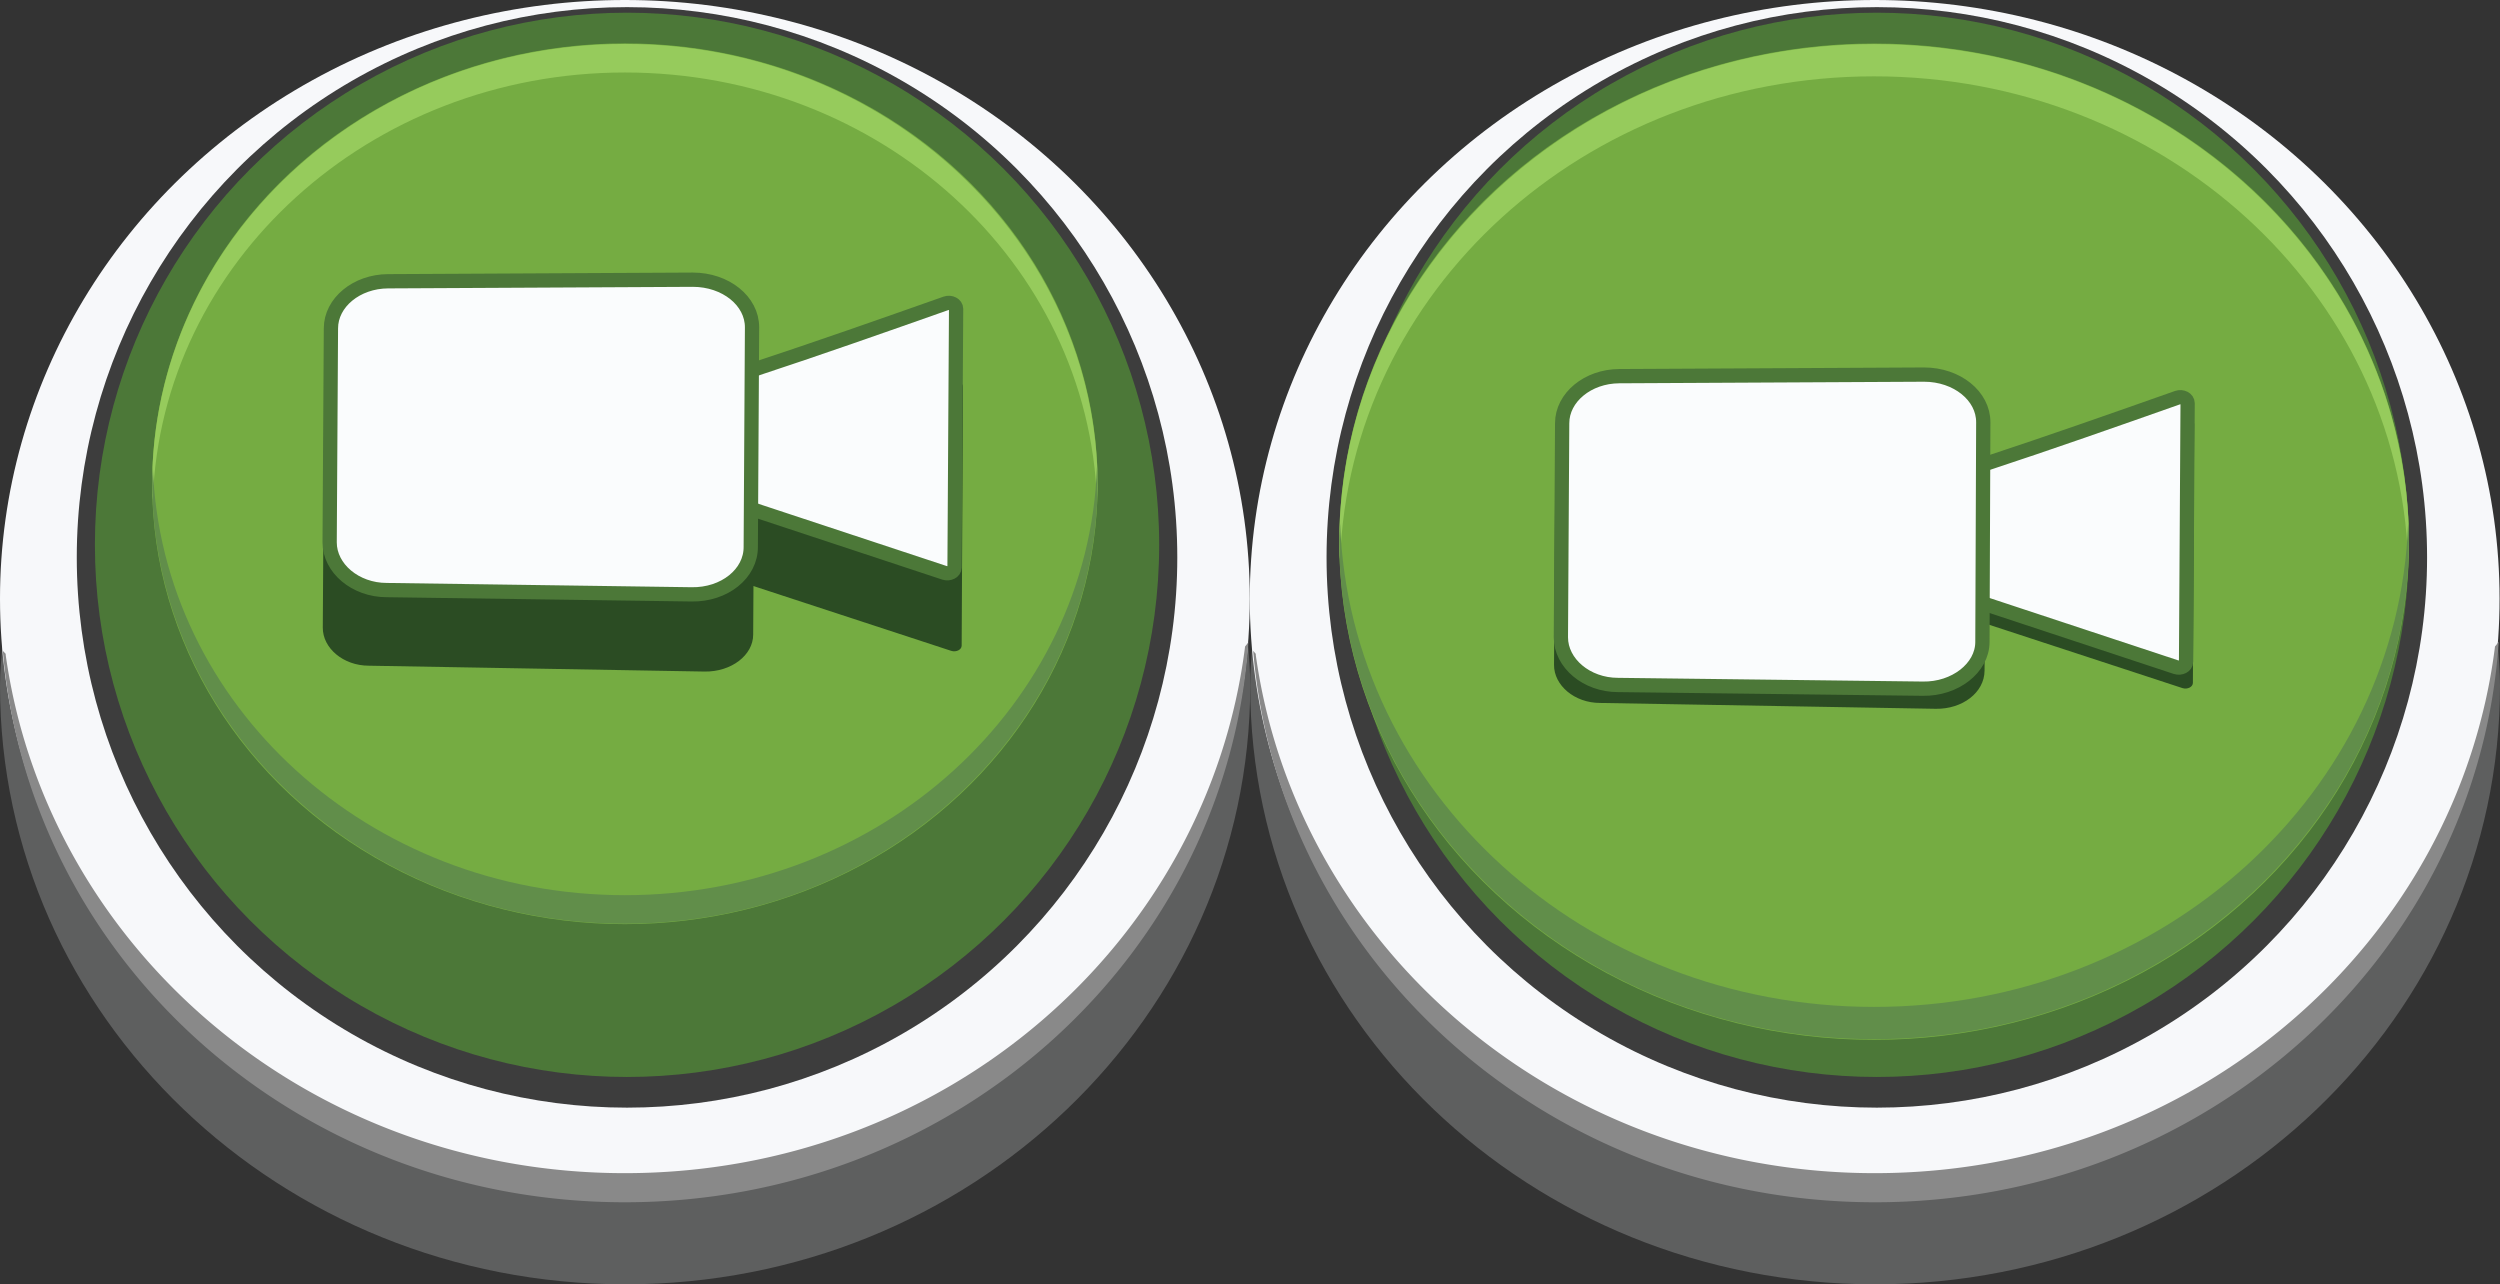 <svg xmlns="http://www.w3.org/2000/svg" width="175.19" height="90" viewBox="0 0 175.19 90"><rect x="0" y="0" width="175.19" height="90" fill="#333333" stroke="none"/><defs><style>.cls-1{fill:#5e5f5f;}.cls-2{fill:#f7f8fa;}.cls-3{fill:#3d3d3d;}.cls-4{fill:#4c7838;}.cls-5{fill:#898989;}.cls-6{fill:#75ac42;}.cls-7{fill:#96cb5c;}.cls-8{fill:#2b4c23;}.cls-9{fill:#fafcfd;stroke:#4c7838;stroke-miterlimit:10;}.cls-10{fill:#618e4a;}</style></defs><title>green_video_node</title><g id="Layer_2" data-name="Layer 2"><g id="Layer_1-2" data-name="Layer 1"><path class="cls-1" d="M131.4,83.89c-23.11,0-42-17.16-43.63-38.89-.08,1-.16,2-.16,3.05C87.61,71.22,107.22,90,131.4,90s43.79-18.78,43.79-41.95c0-1-.08-2-.16-3.05C173.39,66.73,154.51,83.89,131.4,83.89Z"/><ellipse class="cls-2" cx="131.37" cy="41.95" rx="43.79" ry="41.95"/><circle class="cls-3" cx="131.52" cy="39.06" r="38.56"/><circle class="cls-4" cx="131.52" cy="38.18" r="37.29"/><path class="cls-5" d="M174.84,45.3c-2.6,20.79-21,36.91-43.47,36.91C109.16,82.21,90.86,66.4,88,45.9l0-.08-.18-.21c1.77,21.61,20.55,38.64,43.58,38.64,23.27,0,42.26-17.37,43.7-39.29A2.83,2.83,0,0,1,174.84,45.3Z"/><ellipse class="cls-6" cx="131.33" cy="37.96" rx="37.48" ry="34.91"/><path class="cls-7" d="M131.33,5.35c20.28,0,36.76,15.08,37.42,33.89,0-.39.06-.76.06-1.15,0-19.35-16.78-35-37.48-35s-37.48,15.69-37.48,35c0,.39,0,.77.06,1.15C94.57,20.43,111,5.35,131.33,5.35Z"/><path class="cls-8" d="M153.76,29.71c0-.3-.38-.5-.73-.38-4.51,1.54-9.18,3.13-13.6,4.54-2.6-.08-3,9.64-.56,9.74l14.07,4.61c.35.11.73-.08.73-.37Z"/><path class="cls-8" d="M135.65,49.67l-23.52-.41c-1.79,0-3.24-1.23-3.23-2.67l.1-16.3c0-1.45,1.47-2.62,3.26-2.62l23.52,0c1.87,0,3.39,1.2,3.38,2.68L139.07,47C139.06,48.52,137.53,49.7,135.65,49.67Z"/><path class="cls-9" d="M153.3,28.25c0-.3-.38-.5-.72-.38-4.42,1.56-9,3.17-13.31,4.59-2.54-.07-3,9.65-.55,9.74l13.76,4.55c.34.11.71-.08.71-.37Z"/><path class="cls-9" d="M134.74,48.26,113.38,48c-2.2,0-4-1.53-4-3.34l.09-15c0-1.81,1.8-3.29,4-3.3l21.36-.11c2.3,0,4.16,1.49,4.15,3.35L138.92,45C138.91,46.81,137,48.3,134.74,48.26Z"/><path class="cls-10" d="M131.33,70.56c-20.28,0-36.76-15.08-37.42-33.89,0,.39-.06.76-.06,1.15,0,19.35,16.78,35,37.48,35s37.48-15.69,37.48-35c0-.39,0-.77-.06-1.15C168.1,55.48,151.62,70.56,131.33,70.56Z"/><path class="cls-1" d="M43.82,83.89C20.71,83.89,1.83,66.73.19,45,.11,46,0,47,0,48.05,0,71.22,19.63,90,43.82,90S87.61,71.22,87.61,48.05c0-1-.08-2-.16-3.05C85.81,66.73,66.93,83.89,43.82,83.89Z"/><ellipse class="cls-2" cx="43.79" cy="41.95" rx="43.79" ry="41.95"/><circle class="cls-3" cx="43.94" cy="39.06" r="38.56"/><circle class="cls-4" cx="43.94" cy="38.18" r="37.29"/><ellipse class="cls-6" cx="43.79" cy="33.9" rx="33.13" ry="30.86"/><path class="cls-7" d="M43.79,5.08c17.93,0,32.5,13.33,33.08,30,0-.34.05-.67.05-1,0-17.11-14.83-31-33.13-31S10.66,16.92,10.66,34c0,.34,0,.68.05,1C11.29,18.41,25.86,5.08,43.79,5.08Z"/><path class="cls-8" d="M67.48,27.1c0-.3-.38-.5-.73-.38-4.51,1.54-9.18,3.13-13.6,4.54-2.6-.08-3,9.64-.56,9.74l14.07,4.61c.35.11.73-.08.73-.37Z"/><path class="cls-8" d="M49.37,47.06l-23.52-.41c-1.79,0-3.24-1.23-3.23-2.67l.1-16.3c0-1.45,1.47-2.62,3.26-2.62l23.52,0c1.87,0,3.39,1.2,3.38,2.68l-.1,16.73C52.78,45.91,51.25,47.09,49.37,47.06Z"/><path class="cls-9" d="M67,21.64c0-.3-.38-.5-.72-.38-4.42,1.56-9,3.17-13.31,4.59-2.54-.07-3,9.65-.55,9.74l13.76,4.55c.34.11.71-.08.71-.37Z"/><path class="cls-9" d="M48.46,41.65l-21.36-.3c-2.2,0-4-1.53-4-3.34l.09-15c0-1.81,1.8-3.29,4-3.3l21.36-.11c2.3,0,4.16,1.49,4.15,3.35l-.09,15.36C52.63,40.2,50.76,41.69,48.46,41.65Z"/><path class="cls-5" d="M87.25,45.3c-2.6,20.79-21,36.91-43.47,36.91C21.57,82.21,3.28,66.4.4,45.9l0-.08L.2,45.61C2,67.22,20.74,84.25,43.78,84.25,67.05,84.25,86,66.88,87.48,45A2.83,2.83,0,0,1,87.25,45.3Z"/><path class="cls-10" d="M43.79,62.73c-17.93,0-32.5-13.33-33.08-30,0,.34-.05.67-.05,1,0,17.11,14.83,31,33.13,31s33.13-13.87,33.13-31c0-.34,0-.68-.05-1C76.29,49.4,61.72,62.73,43.79,62.73Z"/></g></g></svg>